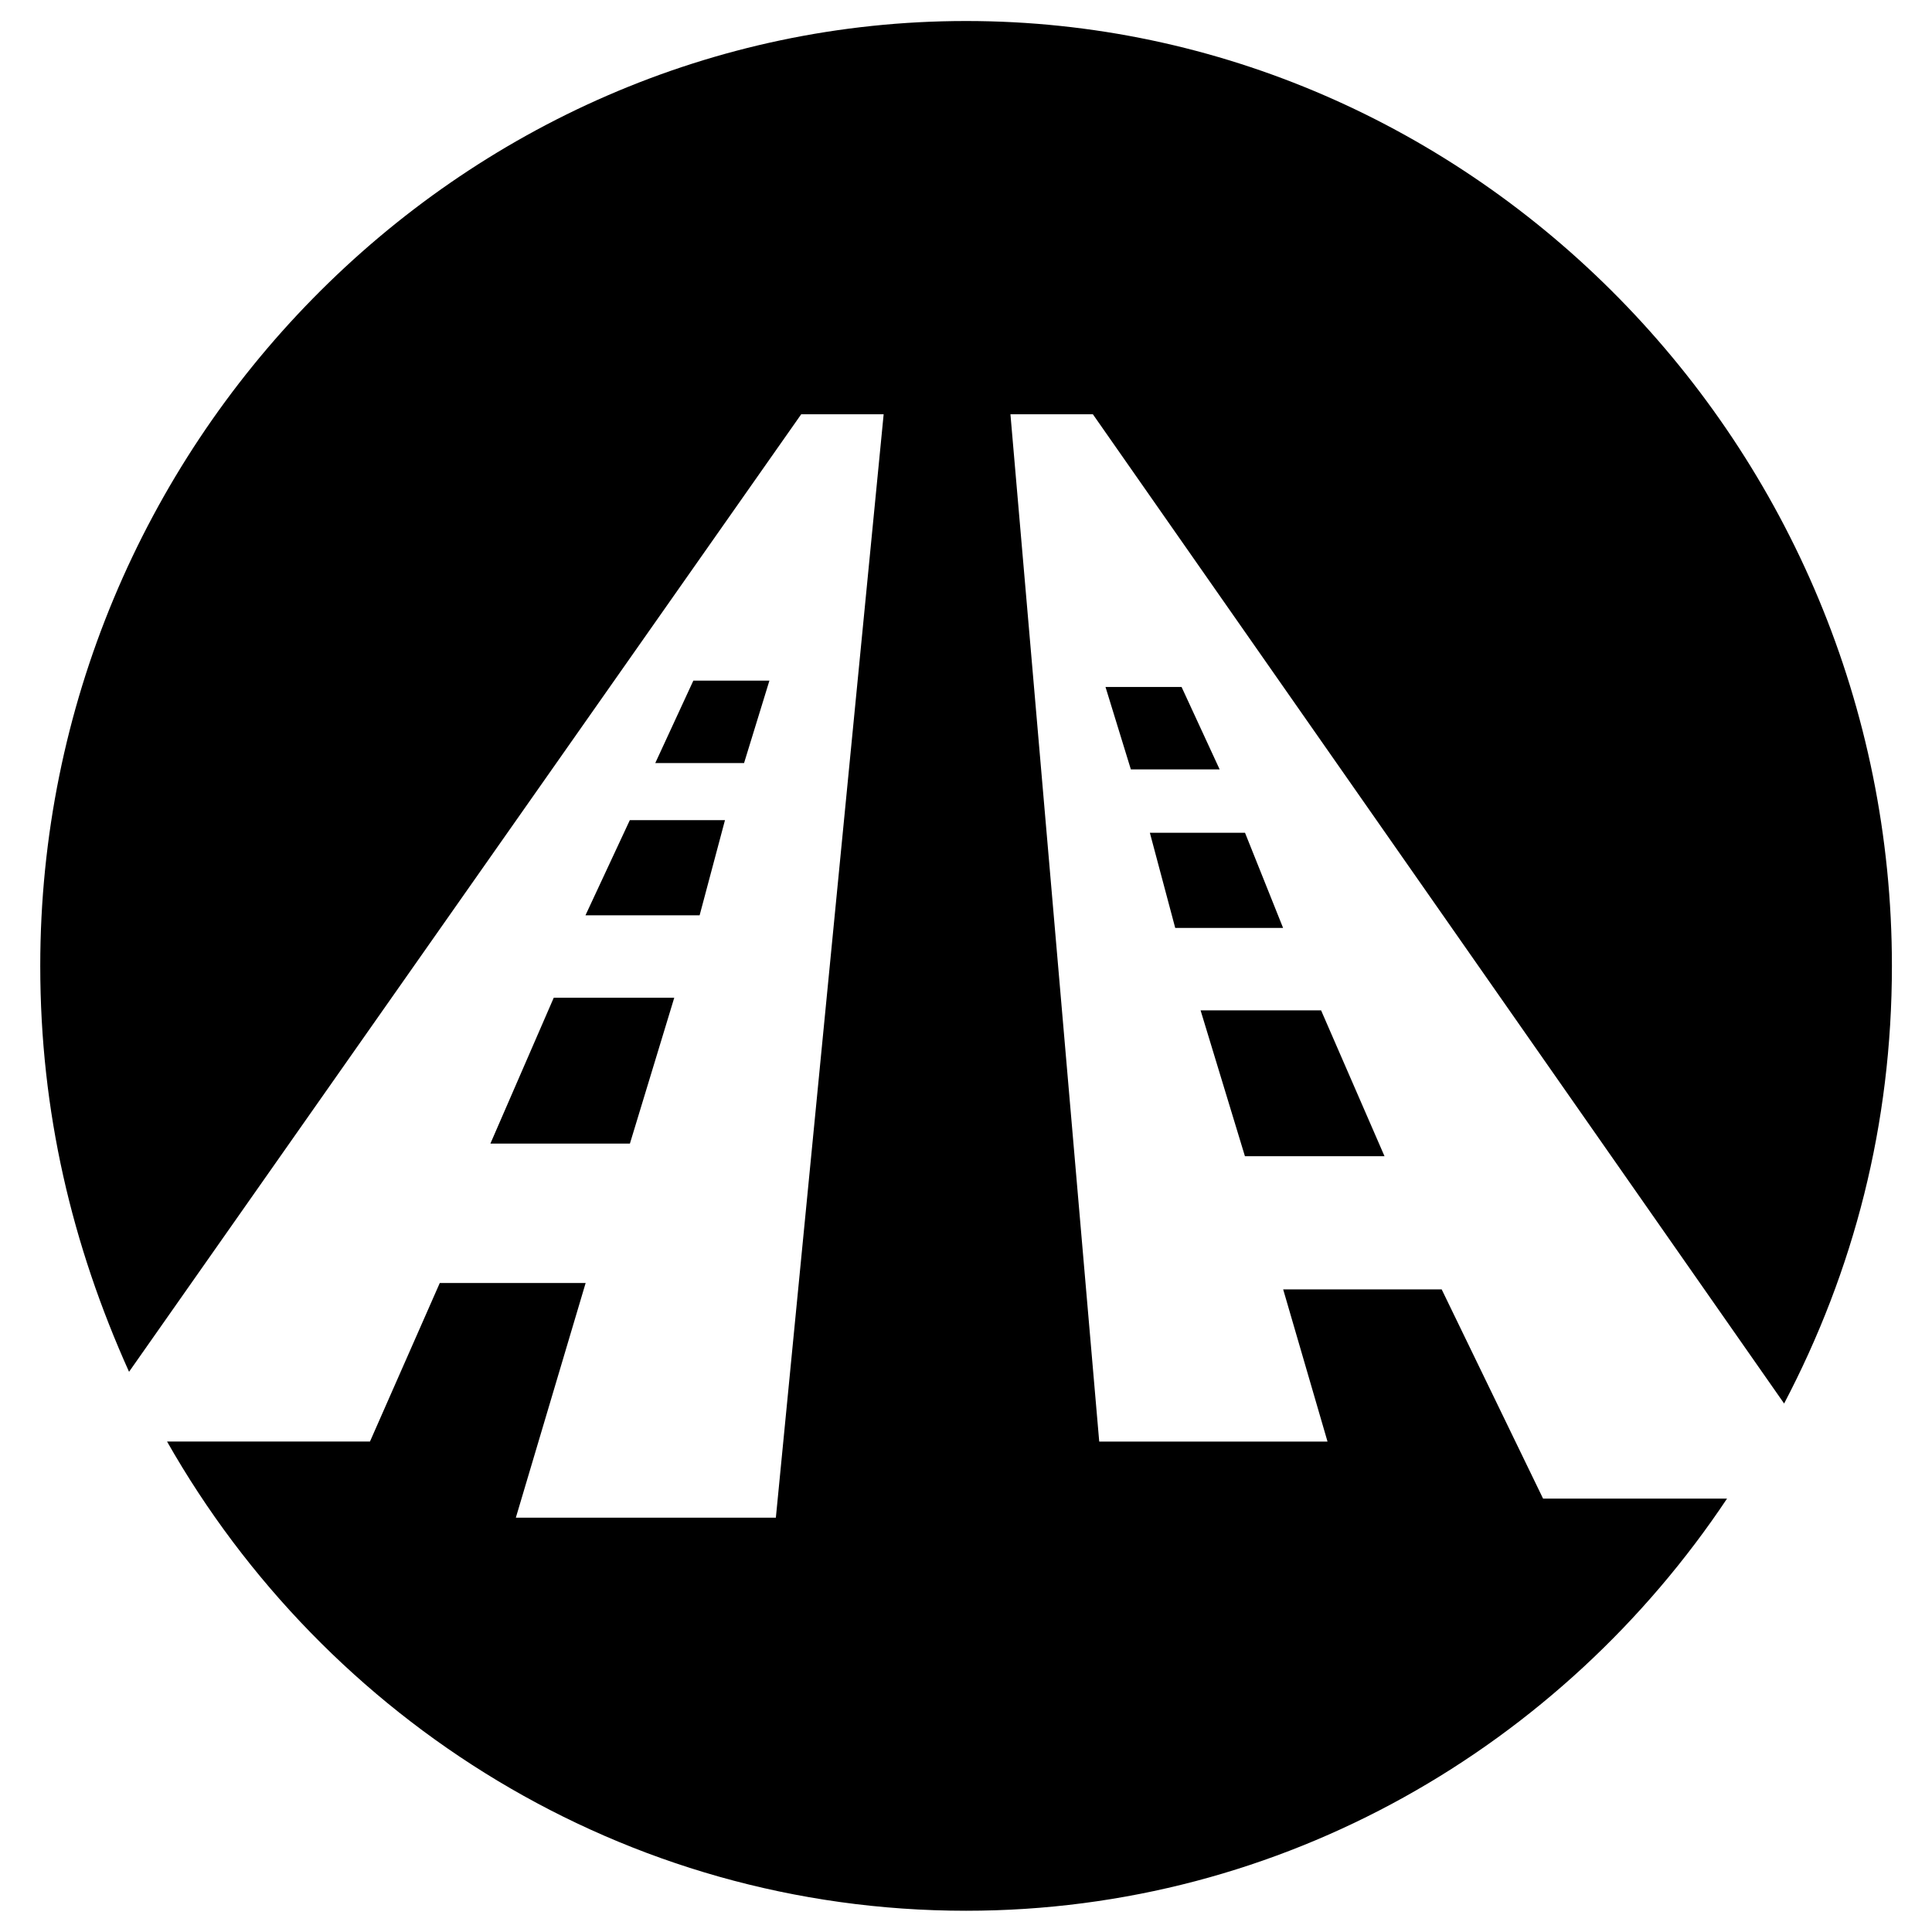 <!-- Generated by IcoMoon.io -->
<svg version="1.1" xmlns="http://www.w3.org/2000/svg" width="24" height="24" viewBox="0 0 24 24">
<title>roadways</title>
<path d="M7.273 11.37h1.418l0.315-1.182h-1.182z"></path>
<path d="M9.558 8.455h-0.945l-0.473 1.024h1.103z"></path>
<path d="M19.169 18.617l-1.26-2.6h-1.969l0.551 1.891h-2.836l-1.103-12.762h1.024l8.587 12.289c0.867-1.654 1.339-3.466 1.339-5.436 0-6.46-5.199-11.738-11.501-11.738s-11.501 5.278-11.501 11.738c0 1.812 0.394 3.466 1.103 5.042l8.35-11.895h1.024l-1.339 13.707h-3.23l0.867-2.915h-1.812l-0.867 1.969h-2.521c1.969 3.466 5.672 5.829 9.926 5.829 3.939 0 7.405-2.048 9.453-5.12h-2.284z"></path>
<path d="M15.939 11.527l-0.473-1.182h-1.182l0.315 1.182z"></path>
<path d="M17.199 14.363l-0.788-1.812h-1.497l0.551 1.812z"></path>
<path d="M6.092 14.206h1.733l0.551-1.812h-1.497z"></path>
<path d="M13.733 8.534l0.315 1.024h1.103l-0.473-1.024z"></path>
</svg>
